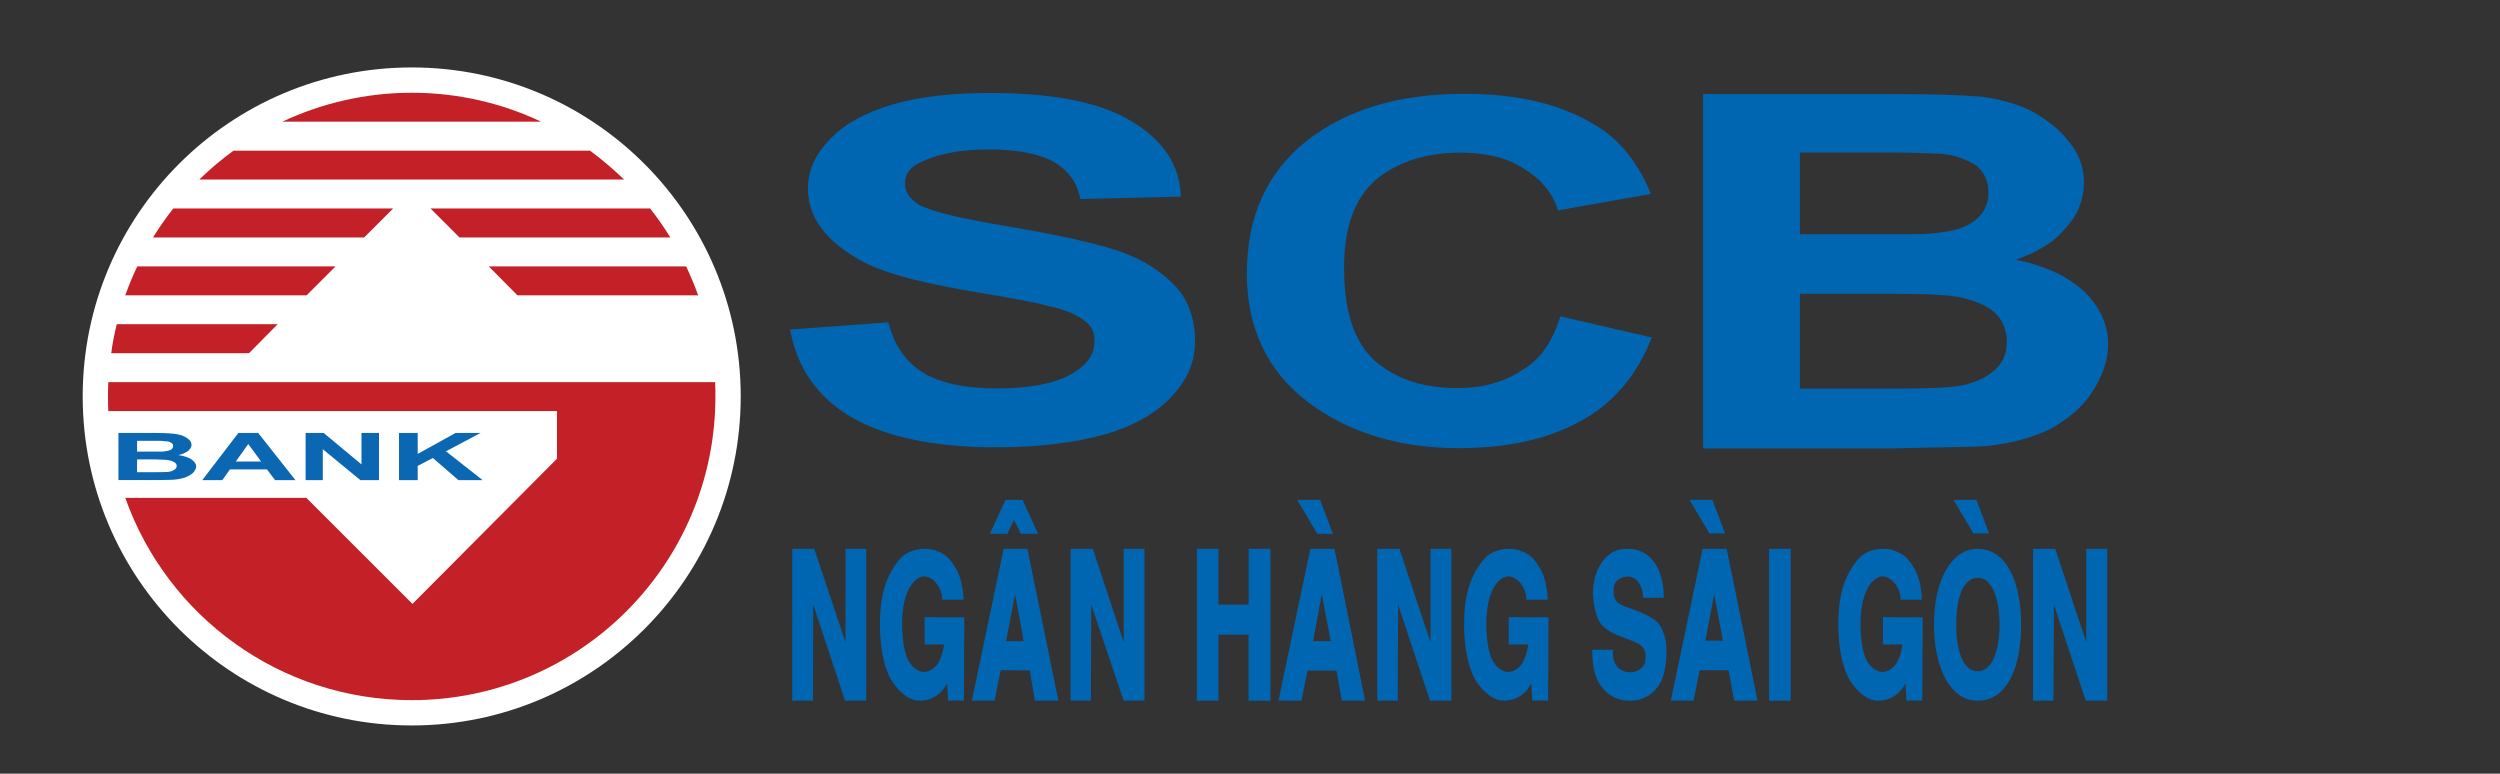 <?xml version="1.0" encoding="utf-8"?>
<!-- Generator: Adobe Illustrator 16.0.0, SVG Export Plug-In . SVG Version: 6.00 Build 0)  -->
<!DOCTYPE svg PUBLIC "-//W3C//DTD SVG 1.1//EN" "http://www.w3.org/Graphics/SVG/1.1/DTD/svg11.dtd">
<svg version="1.1" id="Layer_1" xmlns="http://www.w3.org/2000/svg" xmlns:xlink="http://www.w3.org/1999/xlink" x="0px" y="0px"
	 width="258.5px" height="80px" viewBox="0 0 258.5 80" enable-background="new 0 0 258.5 80" xml:space="preserve">
<rect x="0" y="0" width="258.5" height="80" fill="#333333" stroke="none"/>
<g>
	<g>
		<path fill-rule="evenodd" clip-rule="evenodd" fill="#FFFFFF" d="M76.59,40.991c0,18.789-15.229,34.021-34.018,34.021
			c-18.788,0-34.021-15.232-34.021-34.021c0-18.785,15.232-34.017,34.021-34.017C61.361,6.974,76.59,22.207,76.59,40.991z"/>
	</g>
	<g>
		<polygon fill="#0B67B1" points="46.11,46.664 49.688,44.768 47.103,44.768 43.19,46.935 43.19,44.768 41.258,44.768 
			41.258,49.643 43.19,49.643 43.19,48.172 44.757,47.356 47.399,49.643 49.898,49.643 		"/>
		<path fill="#0B67B1" d="M19.802,47.504c-0.333-0.212-0.752-0.36-1.352-0.447c0.418-0.094,0.749-0.245,0.99-0.425
			c0.239-0.21,0.362-0.422,0.362-0.628c0-0.217-0.093-0.426-0.301-0.577c-0.181-0.176-0.451-0.299-0.723-0.419
			c-0.299-0.09-0.632-0.147-0.994-0.18c-0.391-0.028-0.962-0.061-1.716-0.061h-0.028h-3.793v4.875h3.25h0.543
			c0.932,0,1.533-0.033,1.8-0.033c0.514-0.028,0.937-0.118,1.302-0.237c0.326-0.119,0.631-0.303,0.813-0.479
			c0.208-0.208,0.329-0.455,0.329-0.664C20.286,47.959,20.101,47.721,19.802,47.504z M14.171,45.578h1.116c0.303,0,0.543,0,0.754,0
			c0.477,0,0.781,0,0.903,0.037c0.331,0,0.569,0.054,0.722,0.144c0.175,0.091,0.236,0.213,0.236,0.36
			c0,0.181-0.086,0.303-0.268,0.397c-0.179,0.086-0.45,0.147-0.777,0.177c-0.125,0-0.395,0-0.816,0c-0.179,0-0.365,0-0.599,0h-1.271
			V45.578z M17.997,48.589c-0.181,0.124-0.423,0.188-0.696,0.213c-0.18,0-0.601,0.026-1.259,0.026h-0.06h-1.81v-1.324h1.564
			c0.126,0,0.213,0,0.305,0c0.718,0.028,1.173,0.028,1.415,0.091c0.275,0.028,0.446,0.126,0.602,0.216
			c0.152,0.118,0.212,0.234,0.212,0.361C18.27,48.345,18.178,48.503,17.997,48.589z"/>
		<path fill="#0B67B1" d="M25.671,44.768h-1.024l-3.733,4.875h2.077l0.788-1.11h1.894h1.93l0.837,1.11h2.108l-3.851-4.875H25.671z
			 M25.671,47.721h-1.292l1.292-1.811l1.327,1.811H25.671z"/>
		<polygon fill="#0B67B1" points="37.376,48.017 33.466,44.768 31.601,44.768 31.601,49.643 33.377,49.643 33.377,46.45 
			37.259,49.643 39.189,49.643 39.189,44.768 37.376,44.768 		"/>
	</g>
	<g>
		<path fill-rule="evenodd" clip-rule="evenodd" fill="#C32027" d="M42.586,9.589c-4.777,0-9.345,1.089-13.396,2.993h26.762
			C51.927,10.678,47.367,9.589,42.586,9.589L42.586,9.589z M57.591,47.432v-4.93H34.3l0,0H11.199c-0.03-0.482-0.03-0.999-0.03-1.511
			c0-0.483,0-0.966,0.03-1.475h62.744c0.031,0.509,0.031,0.991,0.031,1.475c0,17.354-14.06,31.403-31.388,31.403
			c-13.664,0-25.311-8.698-29.633-20.917h18.721l10.975,10.967L57.591,47.432L57.591,47.432z M24.145,15.578
			c-1.247,0.902-2.452,1.93-3.541,2.986h43.93c-1.113-1.057-2.293-2.084-3.532-2.986H24.145L24.145,15.578z M17.914,21.558
			c-0.757,0.966-1.455,1.965-2.089,2.993h21.834l2.991-2.993H17.914L17.914,21.558z M47.512,24.551h21.803
			c-0.635-1.028-1.332-2.027-2.086-2.993h-22.71L47.512,24.551L47.512,24.551z M14.192,27.547c-0.456,0.963-0.876,1.962-1.239,2.99
			h18.744l2.996-2.99H14.192L14.192,27.547z M53.502,30.537h18.686c-0.361-1.028-0.789-2.027-1.238-2.99H50.538L53.502,30.537
			L53.502,30.537z M12.071,33.523c-0.237,0.999-0.451,2.001-0.568,3h14.24l2.965-3H12.071z"/>
	</g>
</g>
<g>
	<polygon fill="#0066B2" points="84.06,72.452 81.92,72.452 81.92,56.75 84.195,56.75 87.428,66.411 87.428,56.75 89.57,56.75 
		89.57,72.452 87.383,72.452 84.083,62.505 	"/>
	<path fill="#0066B2" d="M97.42,62.008h2.212c0,0-0.052-1.925-0.696-3.05c-0.665-1.172-1.042-1.598-2.125-2.005
		c-1.125-0.43-2.903-0.188-3.781,0.868c-0.877,1.053-1.831,2.626-2.009,5.543c-0.179,2.921,0.296,5.903,1.43,7.386
		c1.128,1.482,2.128,1.8,3.048,1.68c0.923-0.122,1.861-0.612,2.428-1.785l0.105,1.793h1.636l0.043-8.608l-4.108-0.021v2.831h2.011
		c0,0-0.173,1.532-0.848,2.246c-0.679,0.715-1.696,0.949-2.634-0.262c-0.938-1.21-0.864-4.34-0.85-4.566
		c0.013-0.228,0.077-3.775,1.996-4.418C96.244,59.351,97.462,60.649,97.42,62.008z"/>
	<path fill="#0066B2" d="M157.825,62.008h2.212c0,0-0.053-1.925-0.695-3.05c-0.666-1.172-1.041-1.598-2.126-2.005
		c-1.125-0.43-2.903-0.188-3.779,0.868c-0.878,1.053-1.832,2.626-2.013,5.543c-0.176,2.921,0.3,5.903,1.432,7.386
		c1.13,1.482,2.127,1.8,3.047,1.68c0.924-0.122,1.861-0.612,2.429-1.785l0.106,1.793h1.636l0.043-8.608l-4.11-0.021v2.831h2.012
		c0,0-0.175,1.532-0.847,2.246c-0.679,0.715-1.697,0.949-2.636-0.262c-0.938-1.21-0.862-4.34-0.847-4.566
		c0.012-0.228,0.076-3.775,1.993-4.418C156.649,59.351,157.867,60.649,157.825,62.008z"/>
	<path fill="#0066B2" d="M196.516,62.008h2.212c0,0-0.052-1.925-0.695-3.05c-0.663-1.172-1.042-1.598-2.125-2.005
		c-1.126-0.43-2.904-0.188-3.78,0.868c-0.878,1.053-1.832,2.626-2.011,5.543c-0.179,2.921,0.298,5.903,1.43,7.386
		c1.129,1.482,2.128,1.8,3.048,1.68c0.923-0.122,1.862-0.612,2.429-1.785l0.106,1.793h1.636l0.043-8.608l-4.109-0.021v2.831h2.013
		c0,0-0.174,1.532-0.848,2.246c-0.678,0.715-1.694,0.949-2.635-0.262c-0.94-1.21-0.863-4.34-0.849-4.566
		c0.012-0.228,0.075-3.775,1.994-4.418C195.341,59.351,196.559,60.649,196.516,62.008z"/>
	<polygon fill="#0066B2" points="102.354,55.186 103.975,51.688 105.73,51.688 107.335,55.186 105.549,55.186 104.844,53.75 
		104.166,55.186 	"/>
	<path fill="#0066B2" d="M106.234,56.75h-2.453l-3.294,15.702h2.353l0.625-3.152l3.009,0.022l0.535,3.13h2.426L106.234,56.75z
		 M104.029,66.292l0.934-4.857l0.886,4.857H104.029z"/>
	<polygon fill="#0066B2" points="110.703,56.75 112.996,56.75 116.195,66.415 116.195,56.75 118.339,56.75 118.339,72.452 
		116.184,72.452 112.833,62.514 112.801,72.452 110.703,72.452 	"/>
	<polygon fill="#0066B2" points="125.989,62.514 125.989,56.75 123.754,56.75 123.754,72.452 125.989,72.452 125.989,65.625 
		129.102,65.625 129.102,72.452 131.362,72.452 131.362,56.75 129.112,56.75 129.112,62.514 	"/>
	<polygon fill="#0066B2" points="134.125,51.688 136.498,51.688 137.824,55.203 136.218,55.203 	"/>
	<path fill="#0066B2" d="M137.991,56.75h-2.503l-3.292,15.702h2.368l0.642-3.115h2.978l0.563,3.115h2.398L137.991,56.75z
		 M135.772,66.292l0.9-4.843l0.929,4.843H135.772z"/>
	<polygon fill="#0066B2" points="142.412,56.75 144.704,56.75 147.919,66.415 147.919,56.75 150.079,56.75 150.079,72.452 
		147.861,72.452 144.568,62.514 144.525,72.452 142.412,72.452 	"/>
	<polygon fill="#0066B2" points="210.218,56.75 212.509,56.75 215.724,66.415 215.724,56.75 217.882,56.75 217.882,72.452 
		215.666,72.452 212.376,62.514 212.329,72.452 210.218,72.452 	"/>
	<path fill="#0066B2" d="M169.871,61.811h2.158c0,0-0.003-0.854-0.091-1.356c-0.089-0.506-0.348-1.659-0.987-2.456
		c-0.644-0.804-1.5-1.182-2.314-1.233c-0.817-0.04-2.413-0.13-3.495,2.251c-0.961,2.351,0.009,4.896,0.188,5.192
		c0.18,0.292,0.536,0.967,2.412,1.666c1.872,0.7,2.633,0.883,2.365,2.547c-0.324,1.601-3.615,1.662-3.313-1.237h-2.155
		c0,0-0.077,1.943,0.602,3.264c0.684,1.313,1.942,2.084,3.528,2.001c1.584-0.076,2.699-1.205,3.096-2.232
		c0.387-1.031,0.521-2.431,0.43-3.479c-0.088-1.058-0.534-2.129-1.058-2.521c-0.526-0.396-1.255-0.833-2.458-1.232
		c-1.206-0.404-1.753-0.621-1.884-1.37c-0.137-0.761-0.115-1.854,1.361-2.002C169.748,59.581,169.964,61.655,169.871,61.811z"/>
	<polygon fill="#0066B2" points="174.701,51.688 177.066,51.688 178.373,55.156 176.754,55.156 	"/>
	<polygon fill="#0066B2" points="201.998,51.688 204.362,51.688 205.67,55.156 204.048,55.156 	"/>
	<path fill="#0066B2" d="M178.539,56.75h-2.486l-3.294,15.702h2.342l0.654-3.145h2.978l0.584,3.145h2.414L178.539,56.75z
		 M176.334,66.242l0.91-4.797l0.909,4.797H176.334z"/>
	<rect x="182.923" y="56.75" fill="#0066B2" width="2.233" height="15.702"/>
	<path fill="#0066B2" d="M204.479,56.75c-2.63,0-4.505,3.112-4.505,7.851c0,4.339,1.631,7.852,4.505,7.852
		c3.101,0,4.504-3.513,4.504-7.852C208.982,60.267,207.532,56.75,204.479,56.75z M204.513,69.412c-1.573,0-2.242-2.167-2.242-4.84
		c0-2.668,0.691-4.829,2.242-4.829c1.483,0,2.241,2.161,2.241,4.829C206.754,67.245,205.996,69.412,204.513,69.412z"/>
	<path fill="#0066B2" d="M215.479,30.112c-1.678-1.504-3.937-2.636-7.02-3.249c2.125-0.787,3.938-1.785,5.132-3.293
		c1.29-1.359,1.888-3,1.888-4.655c0-1.612-0.485-3.022-1.563-4.277c-0.954-1.251-2.25-2.239-3.803-3.13
		c-1.532-0.764-3.308-1.255-5.23-1.511c-1.9-0.155-4.876-0.271-8.917-0.271h-0.116h-19.742v36.636h16.899c1.064,0,2.006,0,2.843,0
		c4.873-0.127,7.966-0.127,9.399-0.238c2.739-0.248,4.996-0.909,6.771-1.775c1.781-1.005,3.346-2.271,4.284-3.774
		c1.067-1.645,1.673-3.286,1.673-4.916C217.977,33.519,217.136,31.767,215.479,30.112z M186.108,15.773h5.81
		c1.552,0,2.869,0,3.931,0c2.493,0,4.043,0.119,4.759,0.119c1.646,0.147,2.843,0.642,3.795,1.269
		c0.846,0.75,1.199,1.633,1.199,2.773c0,1.248-0.477,2.142-1.44,2.906c-0.941,0.729-2.359,1.114-4.043,1.251
		c-0.703,0.13-2.143,0.13-4.27,0.13c-0.837,0-1.896,0-3.094,0h-6.646V15.773z M206.058,38.431c-0.933,0.764-2.12,1.248-3.663,1.503
		c-0.975,0.134-3.103,0.253-6.546,0.253h-0.357h-9.383v-9.806h8.198c0.48,0,1.069,0,1.542,0c3.675,0,6.19,0.119,7.371,0.491
		c1.423,0.364,2.49,0.894,3.221,1.641c0.714,0.747,1.063,1.76,1.063,2.788C207.504,36.66,207.035,37.666,206.058,38.431z"/>
	<path fill="#0066B2" d="M115.878,26.022c-2.463-0.83-6.143-1.663-11.288-2.55c-5.016-0.83-8.196-1.569-9.53-2.279
		c-0.988-0.613-1.482-1.353-1.482-2.211c0-0.987,0.494-1.695,1.6-2.192c1.704-0.855,4.035-1.342,7.112-1.342
		c2.907,0,5.133,0.487,6.582,1.23c1.474,0.855,2.476,2.038,2.837,3.902l10.399-0.252c-0.119-3.285-1.829-5.849-5.149-7.807
		c-3.173-1.944-8.087-2.907-14.571-2.907c-3.911,0-7.328,0.379-10.16,1.204c-2.801,0.862-4.898,1.973-6.361,3.531
		c-1.582,1.587-2.328,3.314-2.328,5.121c0,2.813,1.6,5.114,4.771,7.061c2.22,1.453,6.124,2.553,11.76,3.527
		c4.277,0.736,7.102,1.208,8.33,1.587c1.839,0.361,3.06,0.977,3.79,1.572c0.741,0.494,0.98,1.229,0.98,2.07
		c0,1.349-0.732,2.435-2.439,3.422c-1.724,0.959-4.291,1.457-7.598,1.457c-3.191,0-5.745-0.497-7.599-1.579
		c-1.822-1.107-3.061-2.802-3.676-5.254l-10.16,0.743c0.737,4.024,2.818,6.953,6.246,9.004c3.553,2.085,8.561,3.17,15.066,3.17
		c4.415,0,8.216-0.486,11.257-1.338c2.946-0.857,5.272-2.192,6.862-3.884c1.721-1.85,2.438-3.667,2.438-5.741
		c0-2.192-0.606-4.125-1.951-5.607C120.162,28.118,118.304,26.895,115.878,26.022z"/>
	<path fill="#0066B2" d="M157.342,38.297c-1.823,1.216-3.99,1.829-6.624,1.829c-3.539,0-6.258-0.862-8.545-2.806
		c-2.149-1.947-3.198-5.099-3.198-9.629c0-4.136,1.048-7.162,3.311-9.112c2.174-1.814,5.133-2.795,8.679-2.795
		c2.51,0,4.787,0.476,6.497,1.591c1.827,1.097,3.08,2.553,3.64,4.375l9.594-1.699c-1.131-2.794-2.734-5.005-4.905-6.577
		c-3.768-2.568-8.449-3.772-14.375-3.772c-6.736,0-12.092,1.576-16.321,4.865c-4.093,3.289-6.171,7.804-6.171,13.754
		c0,5.478,2.078,9.978,6.171,13.141c4.114,3.155,9.365,4.876,15.762,4.876c5.121,0,9.333-0.968,12.781-2.907
		c3.288-1.846,5.687-4.756,7.158-8.532l-9.456-2.189C160.542,35.279,159.289,37.205,157.342,38.297z"/>
</g>
</svg>
